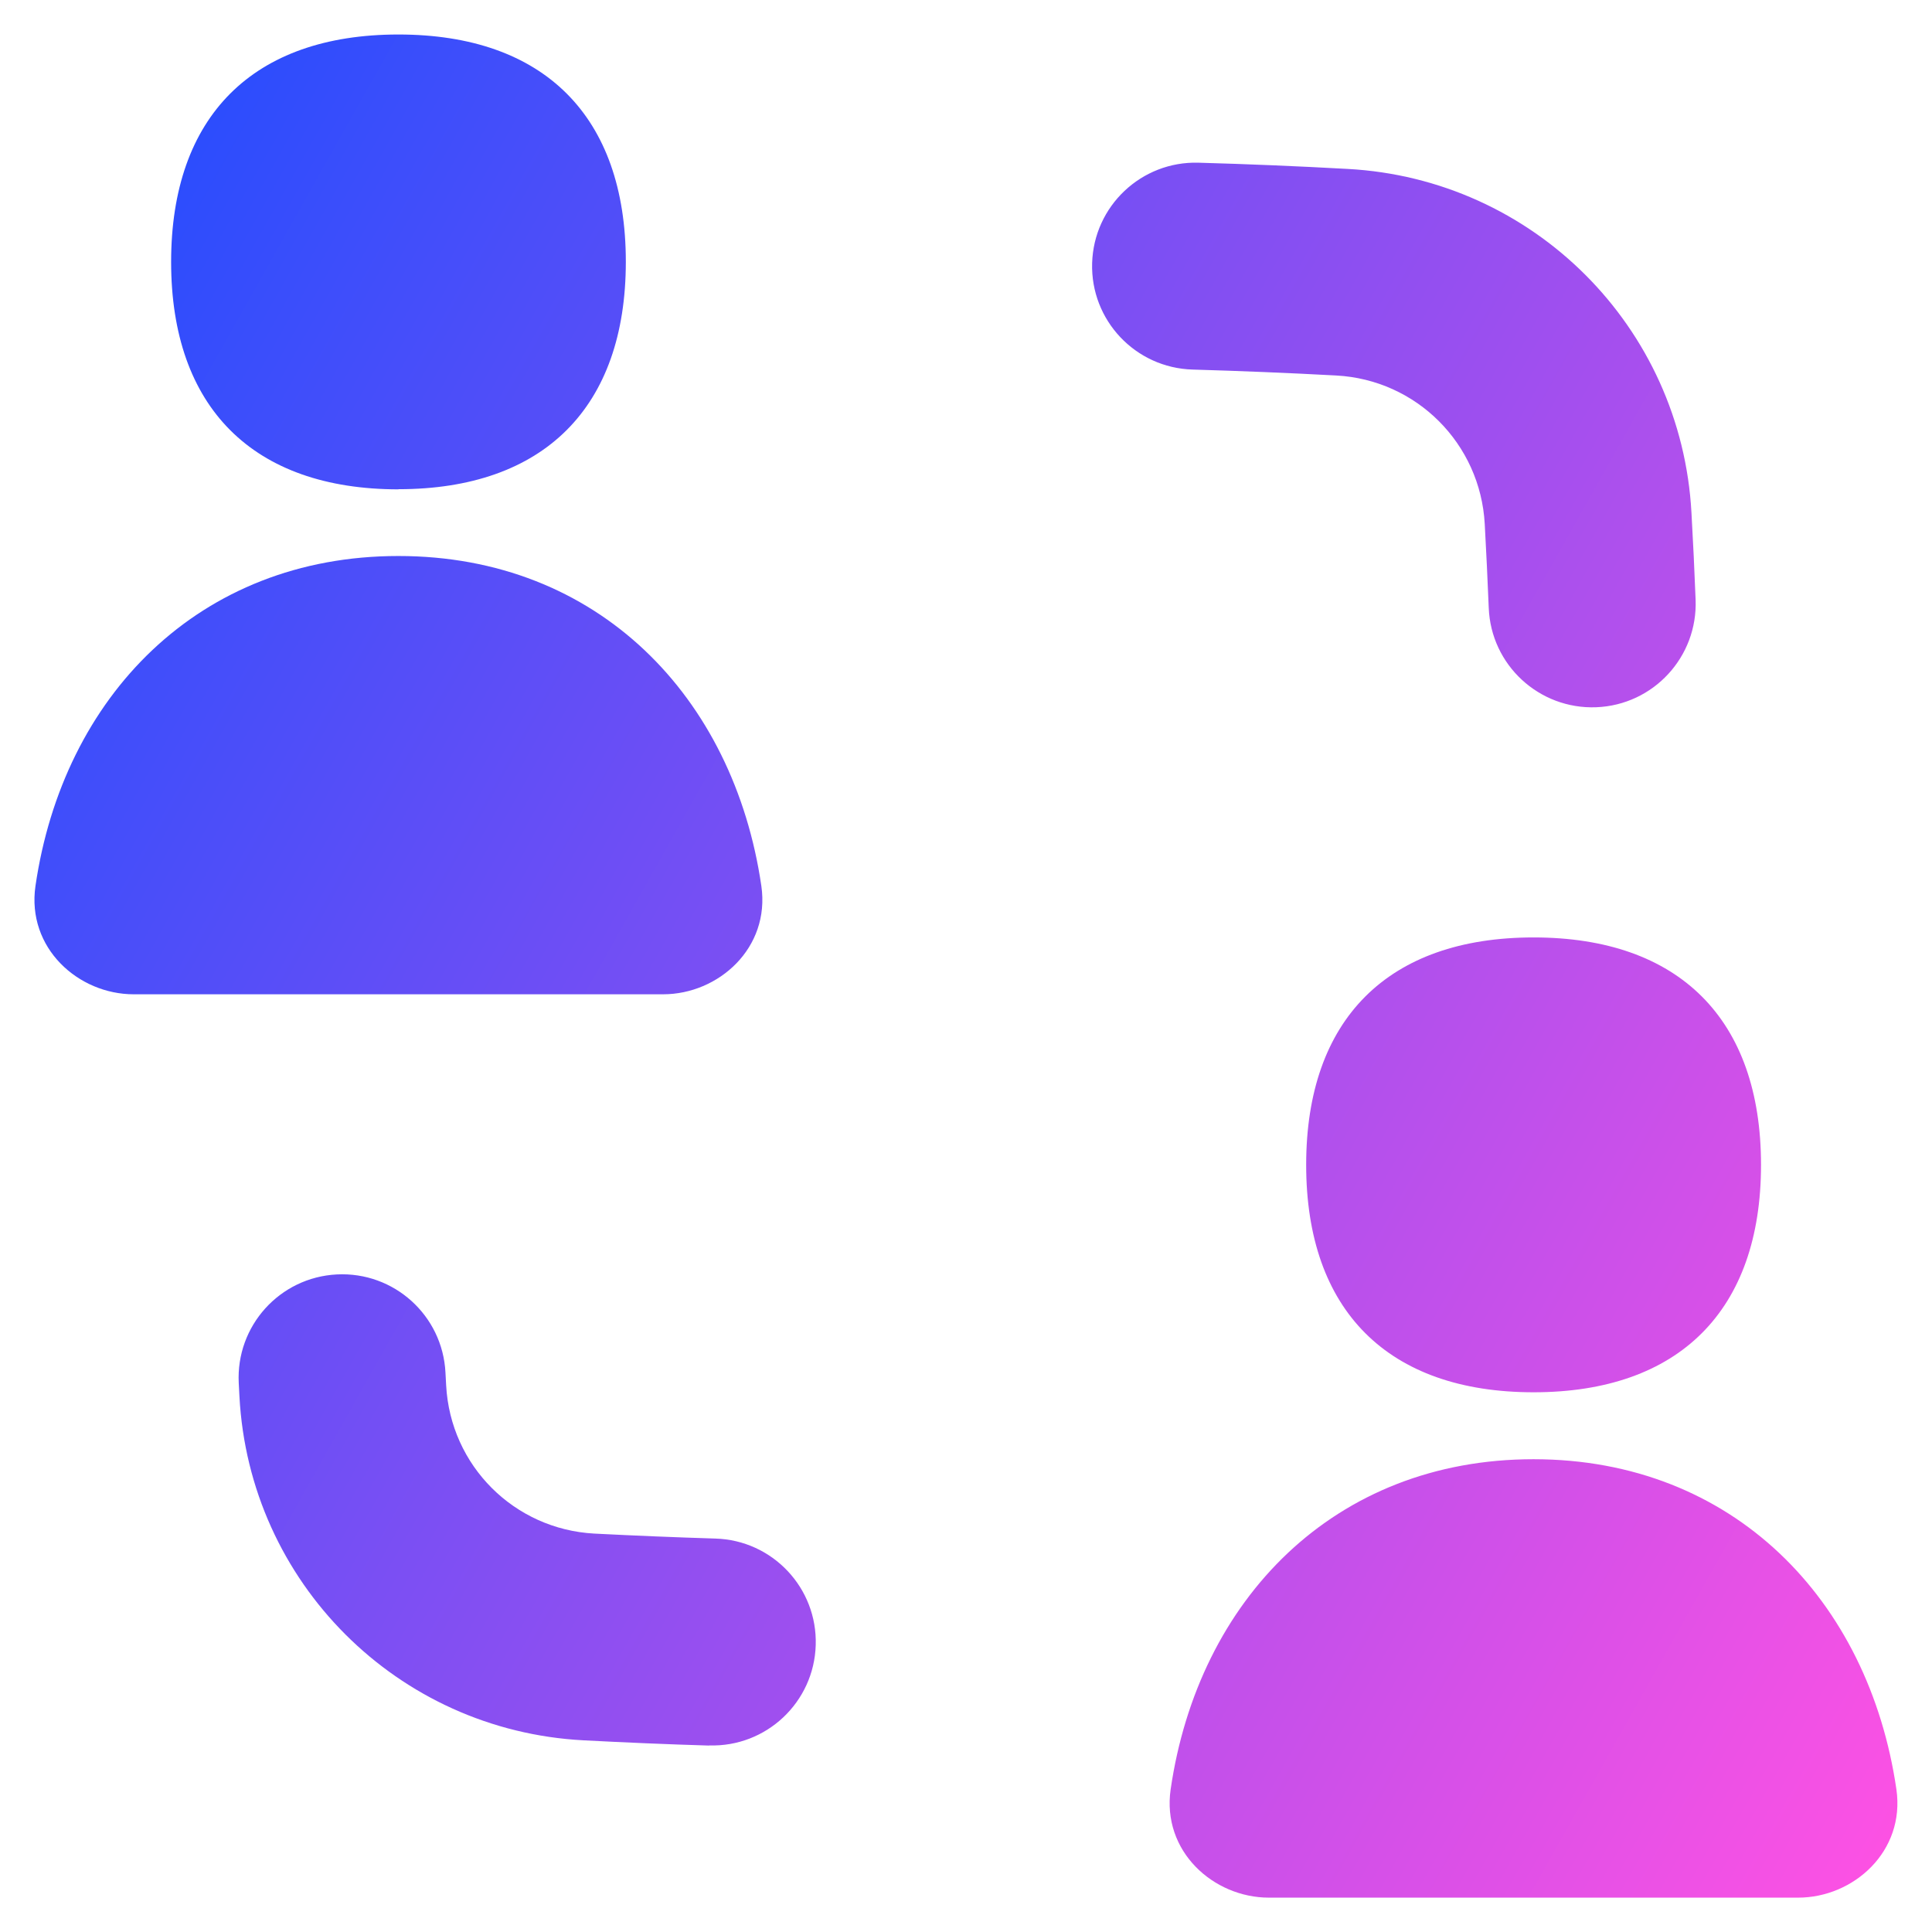 <svg xmlns="http://www.w3.org/2000/svg" fill="none" viewBox="0 0 14 14" id="User-Collaborate-Group--Streamline-Flex-Gradient">
  <desc>
    User Collaborate Group Streamline Icon: https://streamlinehq.com
  </desc>
  <g id="user-collaborate-group">
    <path id="Union" fill="url(#paint0_linear_9371_8680)" fill-rule="evenodd" d="M2.887 3.545c1.054 0 1.648-.593 1.648-1.648C4.535.843 3.942.25 2.887.25 1.833.25 1.24.843 1.24 1.898c0 1.054.593 1.648 1.648 1.648Zm7.901.86c.016.414.365.736.779.72.414-.016.736-.365.72-.779-.008-.209-.018-.419-.03-.63-.073-1.347-1.146-2.42-2.493-2.492-.362-.02-.721-.035-1.079-.045-.414-.012-.759.314-.771.728-.012.414.314.759.728.771.345.01.691.024 1.041.043.582.031 1.044.494 1.076 1.076.011.204.021.406.029.608ZM5.139 12.648c.414.013.76-.313.772-.727.013-.414-.313-.76-.727-.772-.291-.009-.583-.021-.877-.036-.581-.031-1.043-.492-1.074-1.074l-.005-.093c-.021-.414-.373-.732-.787-.711-.414.021-.732.373-.711.787l.005.096c.071 1.348 1.145 2.422 2.493 2.493.305.016.608.029.91.038ZM2.887 4.029c-1.446 0-2.43 1.019-2.63 2.391-.065.449.31.785.712.785H4.805c.402 0 .777-.336.712-.785C5.317 5.049 4.334 4.029 2.887 4.029Zm8.226 6.545c-1.446 0-2.43 1.019-2.63 2.392-.065.449.31.785.712.785h3.835c.402 0 .777-.336.712-.785-.2-1.372-1.183-2.392-2.63-2.392Zm1.648-2.133c0 1.054-.593 1.648-1.648 1.648s-1.648-.593-1.648-1.648.593-1.648 1.648-1.648 1.648.593 1.648 1.648Z" clip-rule="evenodd"></path>
  </g>
  <defs>
    <linearGradient id="paint0_linear_9371_8680" x1="13.704" x2="-2.283" y1="13.753" y2="4.76" gradientUnits="userSpaceOnUse">
      <stop stop-color="#ff51e3"></stop>
      <stop offset="1" stop-color="#1b4dff"></stop>
    </linearGradient>
  </defs>
</svg>